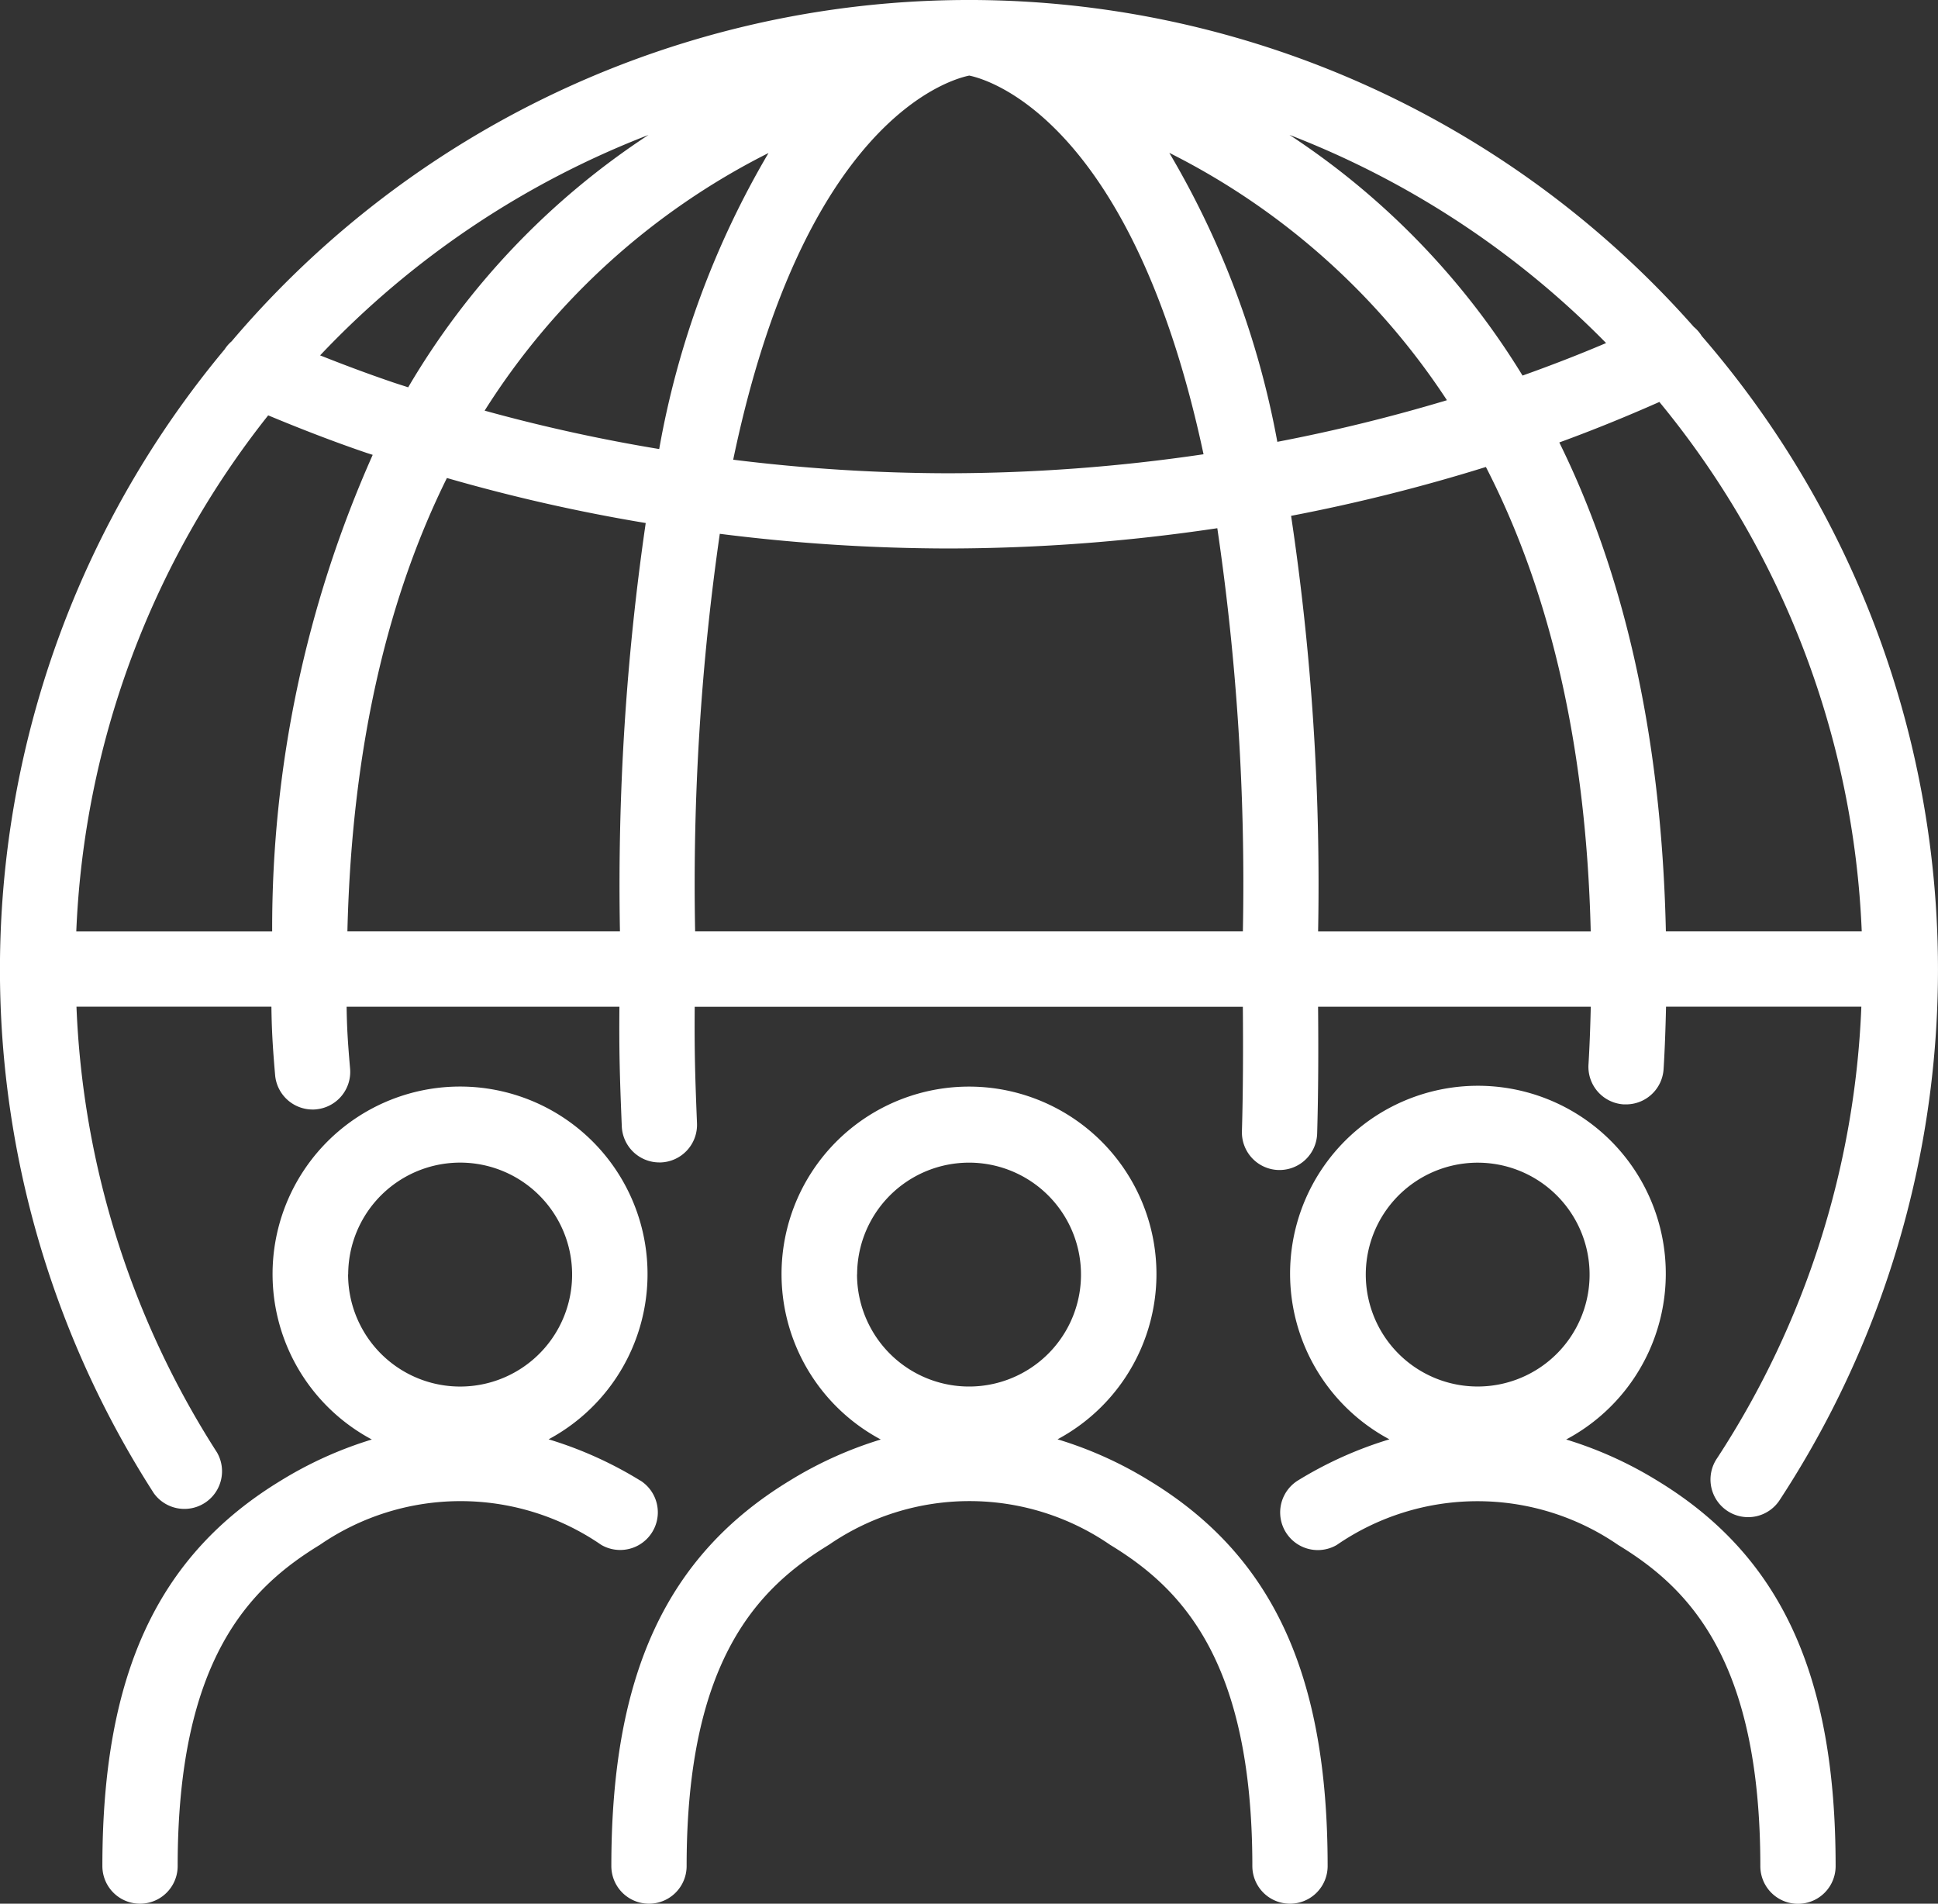 <svg xmlns="http://www.w3.org/2000/svg" width="73.619" height="72.312" viewBox="0 0 73.619 72.312">
  <rect x="0" y="0" width="73.619" height="72.312" fill="#333333" stroke="none"/>
  <g id="EMPRE_ICON_2" transform="translate(-292.278 -636.623)">
    <g id="Grupo_2259" data-name="Grupo 2259" transform="translate(296.167 677.916)">
      <path id="Trazado_3208" data-name="Trazado 3208" d="M318.421,712.154a14.792,14.792,0,0,0-3.487-1.571,7.122,7.122,0,1,0-6.715.007,14.809,14.809,0,0,0-3.461,1.564c-4.685,2.85-6.775,7.365-6.775,14.639a1.43,1.43,0,0,0,2.86,0c0-7.852,2.731-10.571,5.4-12.2a9.429,9.429,0,0,1,10.691,0,1.43,1.43,0,0,0,1.486-2.443Zm-11.1-7.837a4.253,4.253,0,1,1,.453,1.919A4.259,4.259,0,0,1,307.317,704.317Z" transform="translate(-297.983 -697.204)" fill="#fff"/>
      <path id="Trazado_3209" data-name="Trazado 3209" d="M377.937,712.154a14.831,14.831,0,0,0-3.462-1.564,7.136,7.136,0,1,0-6.714-.006,14.79,14.79,0,0,0-3.487,1.57,1.43,1.43,0,0,0,1.486,2.443,9.423,9.423,0,0,1,10.691,0c2.671,1.625,5.4,4.345,5.4,12.2a1.43,1.43,0,0,0,2.86,0C384.712,719.519,382.623,715,377.937,712.154Zm-11.074-7.837a4.251,4.251,0,1,1,.453,1.919A4.262,4.262,0,0,1,366.863,704.317Z" transform="translate(-318.87 -697.204)" fill="#fff"/>
      <path id="Trazado_3210" data-name="Trazado 3210" d="M346.784,712.154a14.8,14.8,0,0,0-3.487-1.571,7.121,7.121,0,1,0-6.714.007,14.827,14.827,0,0,0-3.461,1.564c-4.685,2.85-6.775,7.365-6.775,14.639a1.43,1.43,0,0,0,2.86,0c0-7.852,2.731-10.571,5.4-12.2a9.422,9.422,0,0,1,10.69,0c2.671,1.625,5.4,4.345,5.4,12.2a1.43,1.43,0,0,0,2.86,0C353.559,719.519,351.469,715,346.784,712.154Zm-11.1-7.837a4.252,4.252,0,1,1,.453,1.919A4.259,4.259,0,0,1,335.68,704.317Z" transform="translate(-307.013 -697.204)" fill="#fff"/>
    </g>
    <path id="Trazado_3211" data-name="Trazado 3211" d="M356.919,649.382a1.42,1.42,0,0,0-.3-.344,36.737,36.737,0,0,0-55.543.551,1.4,1.4,0,0,0-.266.306,36.775,36.775,0,0,0-2.689,43.448,1.43,1.43,0,0,0,2.4-1.549,33.794,33.794,0,0,1-5.338-16.932h7.405c.012.859.044,1.476.141,2.6a1.431,1.431,0,0,0,1.423,1.306c.041,0,.083,0,.125-.006a1.429,1.429,0,0,0,1.3-1.547c-.089-1.027-.121-1.568-.132-2.351h10.363c-.016,1.689.014,2.7.09,4.542a1.429,1.429,0,0,0,1.427,1.372h.059a1.43,1.43,0,0,0,1.371-1.487c-.072-1.78-.1-2.728-.087-4.426H339.49c.014,1.622.009,3.217-.035,4.73a1.431,1.431,0,0,0,1.388,1.471h.042a1.43,1.43,0,0,0,1.428-1.388c.045-1.542.05-3.163.035-4.814h10.359c-.018.744-.043,1.48-.087,2.194a1.43,1.43,0,0,0,1.339,1.515c.03,0,.059,0,.089,0a1.429,1.429,0,0,0,1.425-1.342c.048-.772.075-1.566.093-2.369h7.419a33.771,33.771,0,0,1-5.476,17.146,1.43,1.43,0,1,0,2.392,1.566,36.759,36.759,0,0,0-2.983-44.192ZM318.684,672a93.2,93.2,0,0,1,.937-15.1,69.931,69.931,0,0,0,8.665.557h.008a69.57,69.57,0,0,0,10.226-.77A92.31,92.31,0,0,1,339.491,672Zm-16.219-19.6c1.2.5,2.433.98,3.7,1.413.087.03.183.058.271.088a44.174,44.174,0,0,0-3.819,18.1h-7.441A33.767,33.767,0,0,1,302.466,652.4Zm25.829,2.2h-.008a67.007,67.007,0,0,1-8.156-.515c2.676-12.83,8.165-14.428,8.967-14.591.757.153,6.2,1.73,8.9,14.384A66.738,66.738,0,0,1,328.294,654.6Zm8.409-12.168a27.181,27.181,0,0,1,10.54,9.393,65.034,65.034,0,0,1-6.443,1.581A33.392,33.392,0,0,0,336.7,642.435ZM317.319,653.68a63.963,63.963,0,0,1-6.631-1.459,27.179,27.179,0,0,1,10.784-9.786A33.7,33.7,0,0,0,317.319,653.68Zm-8.064,1.1a66.509,66.509,0,0,0,7.552,1.71,95.331,95.331,0,0,0-.979,15.51H305.475C305.647,664.721,307.109,659.114,309.254,654.782Zm32.068,1.437a67.663,67.663,0,0,0,7.4-1.856c2.258,4.386,3.8,10.126,3.982,17.64H342.349A94.4,94.4,0,0,0,341.323,656.219Zm10.19-2.788c1.32-.481,2.585-1,3.8-1.538A33.784,33.784,0,0,1,363,672H355.56C355.387,664.164,353.821,658.115,351.512,653.431Zm1.778-3.776c-1.02.434-2.081.846-3.176,1.236a29.046,29.046,0,0,0-8.855-9.143A34.034,34.034,0,0,1,353.29,649.655Zm-36.373-7.908a29.029,29.029,0,0,0-9.134,9.59c-.225-.075-.461-.145-.682-.224-.908-.31-1.794-.644-2.664-.989A34.048,34.048,0,0,1,316.917,641.747Z" fill="#fff"/>
  </g>
</svg>
